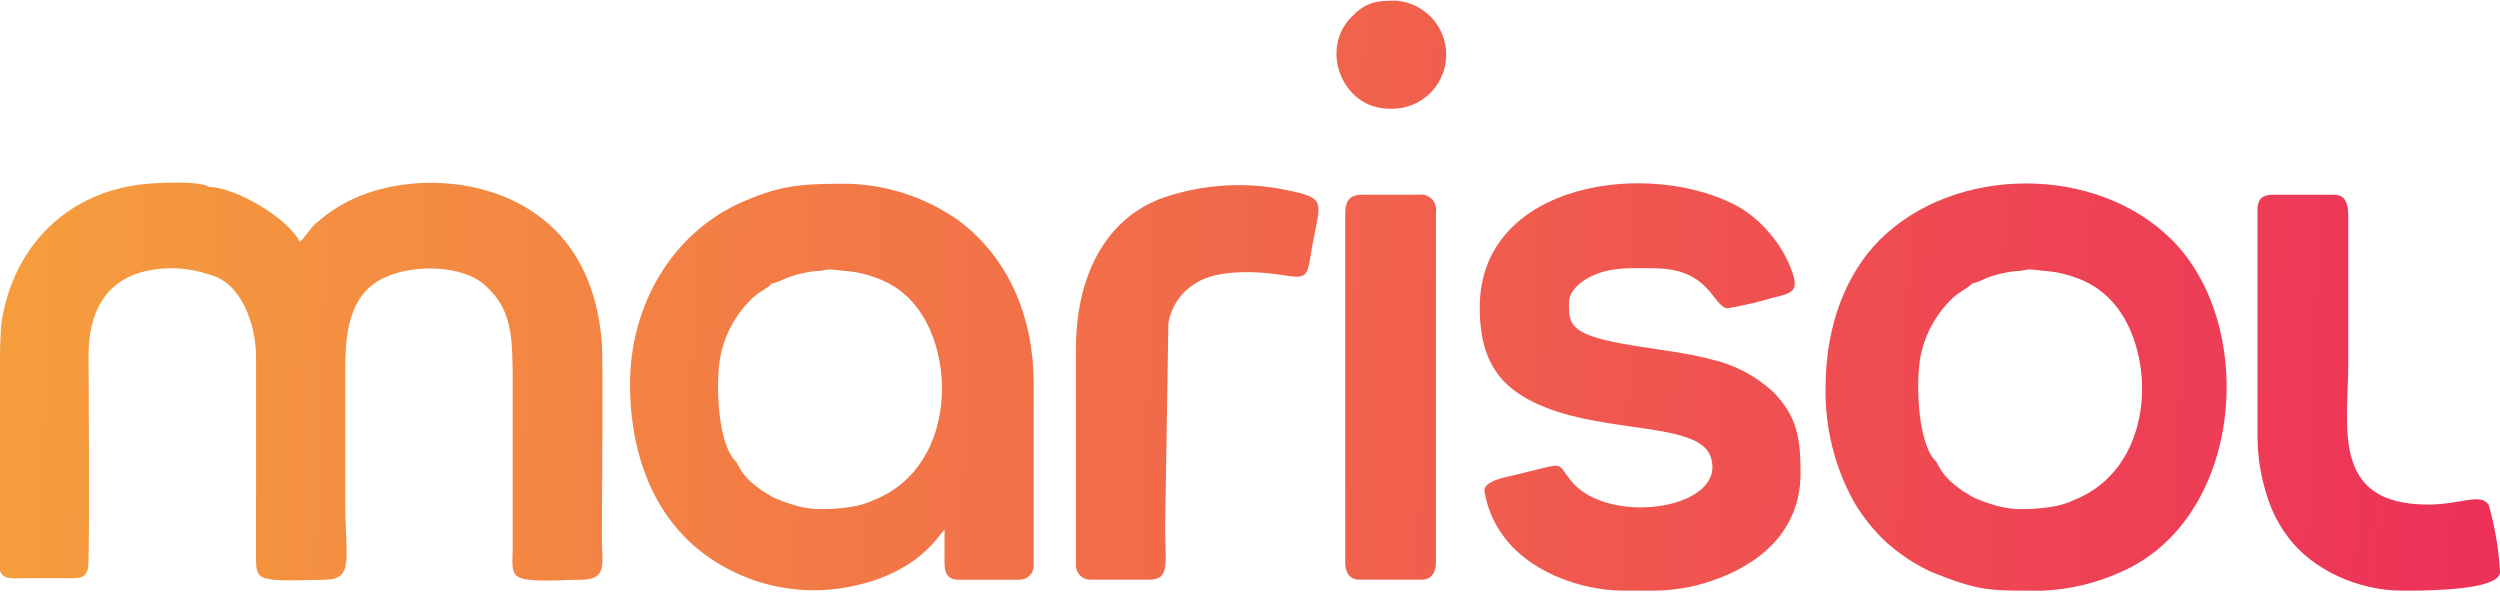 <svg xmlns="http://www.w3.org/2000/svg" xmlns:xlink="http://www.w3.org/1999/xlink" width="250" height="59.191" viewBox="0 0 250 59.191">
  <defs>
    <linearGradient id="linear-gradient" y1="0.708" x2="1" y2="0.716" gradientUnits="objectBoundingBox">
      <stop offset="0" stop-color="#f59e3d"/>
      <stop offset="1" stop-color="#ed3059"/>
    </linearGradient>
    <clipPath id="clip-path">
      <path id="Caminho_32" data-name="Caminho 32" d="M1,0H251V59.191H1ZM1,0" transform="translate(-1)" fill="url(#linear-gradient)"/>
    </clipPath>
    <clipPath id="clip-path-2">
      <path id="Caminho_31" data-name="Caminho 31" d="M63.616,38.812c0,6.4,1.972,12.264,6.378,16.156a18.4,18.4,0,0,0,16.376,3.937,15.865,15.865,0,0,0,5.011-2.032A12.7,12.7,0,0,0,94.222,54.4c.322-.414.541-.678.848-1.03,0,1.045,0,2.091-.006,3.136s.16,1.871,1.415,1.871h6.1a1.414,1.414,0,0,0,1.409-1.408V38.812c0-6.5-2.372-12.544-7.555-16.389a20.1,20.1,0,0,0-10.912-3.642c-4.458,0-6.675.033-10.8,1.879C67.659,23.829,63.616,31.114,63.616,38.812Zm75.9-27.541a5.409,5.409,0,0,0,.626-10.8c-1.914,0-2.989.132-4.5,1.757C132.576,5.519,134.948,11.271,139.512,11.271Zm-4.381,10.641v34.74c0,.977.448,1.721,1.408,1.721h6.26c.96,0,1.408-.745,1.408-1.721V21.6a1.5,1.5,0,0,0-1.721-1.721h-5.633C135.481,19.877,135.131,20.552,135.131,21.912ZM21.524,19.094c-1.082-.674-5.371-.39-6.4-.29C7.449,19.556,1.891,24.958.752,32.754c-.089.607-.156,3.171-.2,6.432V56.925a3.747,3.747,0,0,0,.036.473c.281,1.067,1.432.82,2.78.819q1.721,0,3.443,0c1.358,0,2.346.222,2.608-.992.184-.858.064-18.759.051-21.23-.022-4.2,1.6-7.557,5.755-8.486a11.523,11.523,0,0,1,6.3.349c3.2.756,4.691,4.914,4.7,8.289l-.006,19.41c0,3.045-.3,2.976,6.892,2.823,2.979-.063,2.028-2.172,2.028-7.831V37.56c0-3.514.248-7.535,3.7-9.29,2.96-1.5,7.993-1.4,10.268.644,2.782,2.494,2.777,5.149,2.777,10.211V55.243c0,1.176-.22,2.319.477,2.809.942.662,4.662.321,6.258.327,2.809.011,2.184-1.528,2.184-4.231,0-3.155.144-17.693-.008-19.553-.635-7.813-4.57-12.879-11-14.975-4.992-1.626-11.364-1.194-15.812,1.758a7.018,7.018,0,0,0-.912.653c-.368.325-.592.471-.943.779-.566.5-1.014,1.387-1.525,1.761C29.307,22.135,24.18,19.155,21.524,19.094Zm86.69,16.119V56.964a1.414,1.414,0,0,0,1.408,1.408h5.946c2.1,0,1.565-1.741,1.565-5.32l.32-20.336a5.753,5.753,0,0,1,2.836-4.049c2.137-1.358,6.19-1.152,8.807-.722s2.184-.093,2.862-3.57c.758-3.882,1.181-4.162-2.629-4.958a23.47,23.47,0,0,0-12.258.711C111.078,22.2,108.215,28.154,108.215,35.213ZM226.364,21.442V43.976a19.706,19.706,0,0,0,1.046,6.308,13.043,13.043,0,0,0,1.924,3.709c2.49,3.456,7.237,5.475,11.427,5.475h.839c2.686-.008,9.02-.144,9.02-1.878a30.972,30.972,0,0,0-1.131-6.694c-.826-1.244-2.8-.035-6.067-.035-9.779,0-7.981-7.787-7.981-14.084V21.912c0-1.126-.292-2.034-1.408-2.034h-6.1C226.81,19.877,226.364,20.323,226.364,21.442Zm-77.775,9.7c0,4.246,1.239,7.047,4.37,8.93,6.623,3.982,17.427,2.208,18.723,6.007,1.782,5.223-10.246,7.043-13.975,2.39-1.371-1.712-.662-1.791-3.642-1.052-.631.156-1.248.311-1.878.469s-3.13.533-3.13,1.565a10.049,10.049,0,0,0,1.687,4.259c2.547,3.793,7.858,5.756,12.24,5.756h2.8a18,18,0,0,0,5.947-.958c4.676-1.575,8.938-4.859,8.938-10.779,0-3.354-.279-5.665-2.776-8.177a13.608,13.608,0,0,0-6.174-3.215c-3.687-1-8.642-1.216-11.808-2.276-2.477-.83-2.4-1.924-2.4-3.388,0-1.144,1.126-2.091,2.113-2.582,2.071-1.032,4.011-.861,6.338-.861,5.692,0,5.862,3.782,7.4,4.01A41.046,41.046,0,0,0,177.85,30.2c2.193-.522,2.7-.728,1.86-2.951a12.281,12.281,0,0,0-2.122-3.512,11.809,11.809,0,0,0-3.127-2.663C165.7,16.253,148.589,18.532,148.589,31.144Zm34.584,7.981a22.76,22.76,0,0,0,2.869,11.527,18.584,18.584,0,0,0,3.21,3.988,18.677,18.677,0,0,0,4.426,2.93c4.088,1.657,5.477,1.875,8.642,1.9h2.6a20.988,20.988,0,0,0,7.714-1.832c12.282-5.279,13.847-24.583,5.157-33.26-7.533-7.524-21.674-7.478-29.184,0C185.373,27.6,183.173,32.723,183.173,39.125Zm24.949-10.981a8.757,8.757,0,0,1,2.859,1.6c5.333,4.37,5.771,17.1-2.859,20.621a8.506,8.506,0,0,1-2.6.762,18.187,18.187,0,0,1-3.344.177,10.144,10.144,0,0,1-2.285-.435,13.828,13.828,0,0,1-2.123-.817c-.244-.214-.689-.405-.993-.623s-.724-.557-1.05-.831a6.112,6.112,0,0,1-1.453-1.99c-1.9-1.7-2.1-7.923-1.61-10.53a10.978,10.978,0,0,1,3.378-6.012c.772-.653,1.437-.866,1.754-1.3.724-.136,1.348-.562,2.133-.784a12.078,12.078,0,0,1,2.248-.467c.844,0,.886-.193,1.63-.153.526.028.842.121,1.574.157A10.825,10.825,0,0,1,208.122,28.144Zm-120.015,0a8.755,8.755,0,0,1,2.86,1.6c5.332,4.37,5.771,17.1-2.86,20.621a8.5,8.5,0,0,1-2.6.762,18.2,18.2,0,0,1-3.344.177,10.138,10.138,0,0,1-2.284-.435,13.818,13.818,0,0,1-2.123-.817c-.244-.214-.69-.405-.994-.623s-.724-.557-1.05-.831a6.121,6.121,0,0,1-1.452-1.99c-1.9-1.7-2.1-7.923-1.61-10.53a10.97,10.97,0,0,1,3.377-6.012c.773-.653,1.438-.866,1.755-1.3.724-.136,1.349-.562,2.134-.784a12.08,12.08,0,0,1,2.248-.467c.844,0,.886-.193,1.63-.153.527.028.842.121,1.574.157A10.82,10.82,0,0,1,88.107,28.144Zm0,0" transform="translate(-0.551 -0.473)" fill="url(#linear-gradient)"/>
    </clipPath>
    <clipPath id="clip-path-3">
      <path id="Caminho_30" data-name="Caminho 30" d="M63.616,38.812c0,6.4,1.972,12.264,6.378,16.156a18.4,18.4,0,0,0,16.376,3.937,15.865,15.865,0,0,0,5.011-2.032A12.7,12.7,0,0,0,94.222,54.4c.322-.414.541-.678.848-1.03,0,1.045,0,2.091-.006,3.136s.16,1.871,1.415,1.871h6.1a1.414,1.414,0,0,0,1.409-1.408V38.812c0-6.5-2.372-12.544-7.555-16.389a20.1,20.1,0,0,0-10.912-3.642c-4.458,0-6.675.033-10.8,1.879C67.659,23.829,63.616,31.114,63.616,38.812Zm75.9-27.541a5.409,5.409,0,0,0,.626-10.8c-1.914,0-2.989.132-4.5,1.757C132.576,5.519,134.948,11.271,139.512,11.271Zm-4.381,10.641v34.74c0,.977.448,1.721,1.408,1.721h6.26c.96,0,1.408-.745,1.408-1.721V21.6a1.5,1.5,0,0,0-1.721-1.721h-5.633C135.481,19.877,135.131,20.552,135.131,21.912ZM21.524,19.094c-1.082-.674-5.371-.39-6.4-.29C7.449,19.556,1.891,24.958.752,32.754c-.089.607-.156,3.171-.2,6.432V56.925a3.747,3.747,0,0,0,.036.473c.281,1.067,1.432.82,2.78.819q1.721,0,3.443,0c1.358,0,2.346.222,2.608-.992.184-.858.064-18.759.051-21.23-.022-4.2,1.6-7.557,5.755-8.486a11.523,11.523,0,0,1,6.3.349c3.2.756,4.691,4.914,4.7,8.289l-.006,19.41c0,3.045-.3,2.976,6.892,2.823,2.979-.063,2.028-2.172,2.028-7.831V37.56c0-3.514.248-7.535,3.7-9.29,2.96-1.5,7.993-1.4,10.268.644,2.782,2.494,2.777,5.149,2.777,10.211V55.243c0,1.176-.22,2.319.477,2.809.942.662,4.662.321,6.258.327,2.809.011,2.184-1.528,2.184-4.231,0-3.155.144-17.693-.008-19.553-.635-7.813-4.57-12.879-11-14.975-4.992-1.626-11.364-1.194-15.812,1.758a7.018,7.018,0,0,0-.912.653c-.368.325-.592.471-.943.779-.566.5-1.014,1.387-1.525,1.761C29.307,22.135,24.18,19.155,21.524,19.094Zm86.69,16.119V56.964a1.414,1.414,0,0,0,1.408,1.408h5.946c2.1,0,1.565-1.741,1.565-5.32l.32-20.336a5.753,5.753,0,0,1,2.836-4.049c2.137-1.358,6.19-1.152,8.807-.722s2.184-.093,2.862-3.57c.758-3.882,1.181-4.162-2.629-4.958a23.47,23.47,0,0,0-12.258.711C111.078,22.2,108.215,28.154,108.215,35.213ZM226.364,21.442V43.976a19.706,19.706,0,0,0,1.046,6.308,13.043,13.043,0,0,0,1.924,3.709c2.49,3.456,7.237,5.475,11.427,5.475h.839c2.686-.008,9.02-.144,9.02-1.878a30.972,30.972,0,0,0-1.131-6.694c-.826-1.244-2.8-.035-6.067-.035-9.779,0-7.981-7.787-7.981-14.084V21.912c0-1.126-.292-2.034-1.408-2.034h-6.1C226.81,19.877,226.364,20.323,226.364,21.442Zm-77.775,9.7c0,4.246,1.239,7.047,4.37,8.93,6.623,3.982,17.427,2.208,18.723,6.007,1.782,5.223-10.246,7.043-13.975,2.39-1.371-1.712-.662-1.791-3.642-1.052-.631.156-1.248.311-1.878.469s-3.13.533-3.13,1.565a10.049,10.049,0,0,0,1.687,4.259c2.547,3.793,7.858,5.756,12.24,5.756h2.8a18,18,0,0,0,5.947-.958c4.676-1.575,8.938-4.859,8.938-10.779,0-3.354-.279-5.665-2.776-8.177a13.608,13.608,0,0,0-6.174-3.215c-3.687-1-8.642-1.216-11.808-2.276-2.477-.83-2.4-1.924-2.4-3.388,0-1.144,1.126-2.091,2.113-2.582,2.071-1.032,4.011-.861,6.338-.861,5.692,0,5.862,3.782,7.4,4.01A41.046,41.046,0,0,0,177.85,30.2c2.193-.522,2.7-.728,1.86-2.951a12.281,12.281,0,0,0-2.122-3.512,11.809,11.809,0,0,0-3.127-2.663C165.7,16.253,148.589,18.532,148.589,31.144Zm34.584,7.981a22.76,22.76,0,0,0,2.869,11.527,18.584,18.584,0,0,0,3.21,3.988,18.677,18.677,0,0,0,4.426,2.93c4.088,1.657,5.477,1.875,8.642,1.9h2.6a20.988,20.988,0,0,0,7.714-1.832c12.282-5.279,13.847-24.583,5.157-33.26-7.533-7.524-21.674-7.478-29.184,0C185.373,27.6,183.173,32.723,183.173,39.125Zm24.949-10.981a8.757,8.757,0,0,1,2.859,1.6c5.333,4.37,5.771,17.1-2.859,20.621a8.506,8.506,0,0,1-2.6.762,18.187,18.187,0,0,1-3.344.177,10.144,10.144,0,0,1-2.285-.435,13.828,13.828,0,0,1-2.123-.817c-.244-.214-.689-.405-.993-.623s-.724-.557-1.05-.831a6.112,6.112,0,0,1-1.453-1.99c-1.9-1.7-2.1-7.923-1.61-10.53a10.978,10.978,0,0,1,3.378-6.012c.772-.653,1.437-.866,1.754-1.3.724-.136,1.348-.562,2.133-.784a12.078,12.078,0,0,1,2.248-.467c.844,0,.886-.193,1.63-.153.526.028.842.121,1.574.157A10.825,10.825,0,0,1,208.122,28.144Zm-120.015,0a8.755,8.755,0,0,1,2.86,1.6c5.332,4.37,5.771,17.1-2.86,20.621a8.5,8.5,0,0,1-2.6.762,18.2,18.2,0,0,1-3.344.177,10.138,10.138,0,0,1-2.284-.435,13.818,13.818,0,0,1-2.123-.817c-.244-.214-.69-.405-.994-.623s-.724-.557-1.05-.831a6.121,6.121,0,0,1-1.452-1.99c-1.9-1.7-2.1-7.923-1.61-10.53a10.97,10.97,0,0,1,3.377-6.012c.773-.653,1.438-.866,1.755-1.3.724-.136,1.349-.562,2.134-.784a12.08,12.08,0,0,1,2.248-.467c.844,0,.886-.193,1.63-.153.527.028.842.121,1.574.157a10.82,10.82,0,0,1,2.742.623" transform="translate(-0.551 -0.473)" fill="url(#linear-gradient)"/>
    </clipPath>
  </defs>
  <g id="marisol-logo" transform="translate(0 0)">
    <g id="Grupo_80" data-name="Grupo 80" transform="translate(0 0)" clip-path="url(#clip-path)">
      <g id="Grupo_79" data-name="Grupo 79" transform="translate(-0.065 0.069)" clip-path="url(#clip-path-2)">
        <g id="Grupo_78" data-name="Grupo 78" clip-path="url(#clip-path-3)">
          <path id="Caminho_29" data-name="Caminho 29" d="M.551,59.6V.473H250.619V59.6Zm0,0" transform="translate(-0.551 -0.473)" fill="url(#linear-gradient)"/>
        </g>
      </g>
    </g>
  </g>
</svg>
